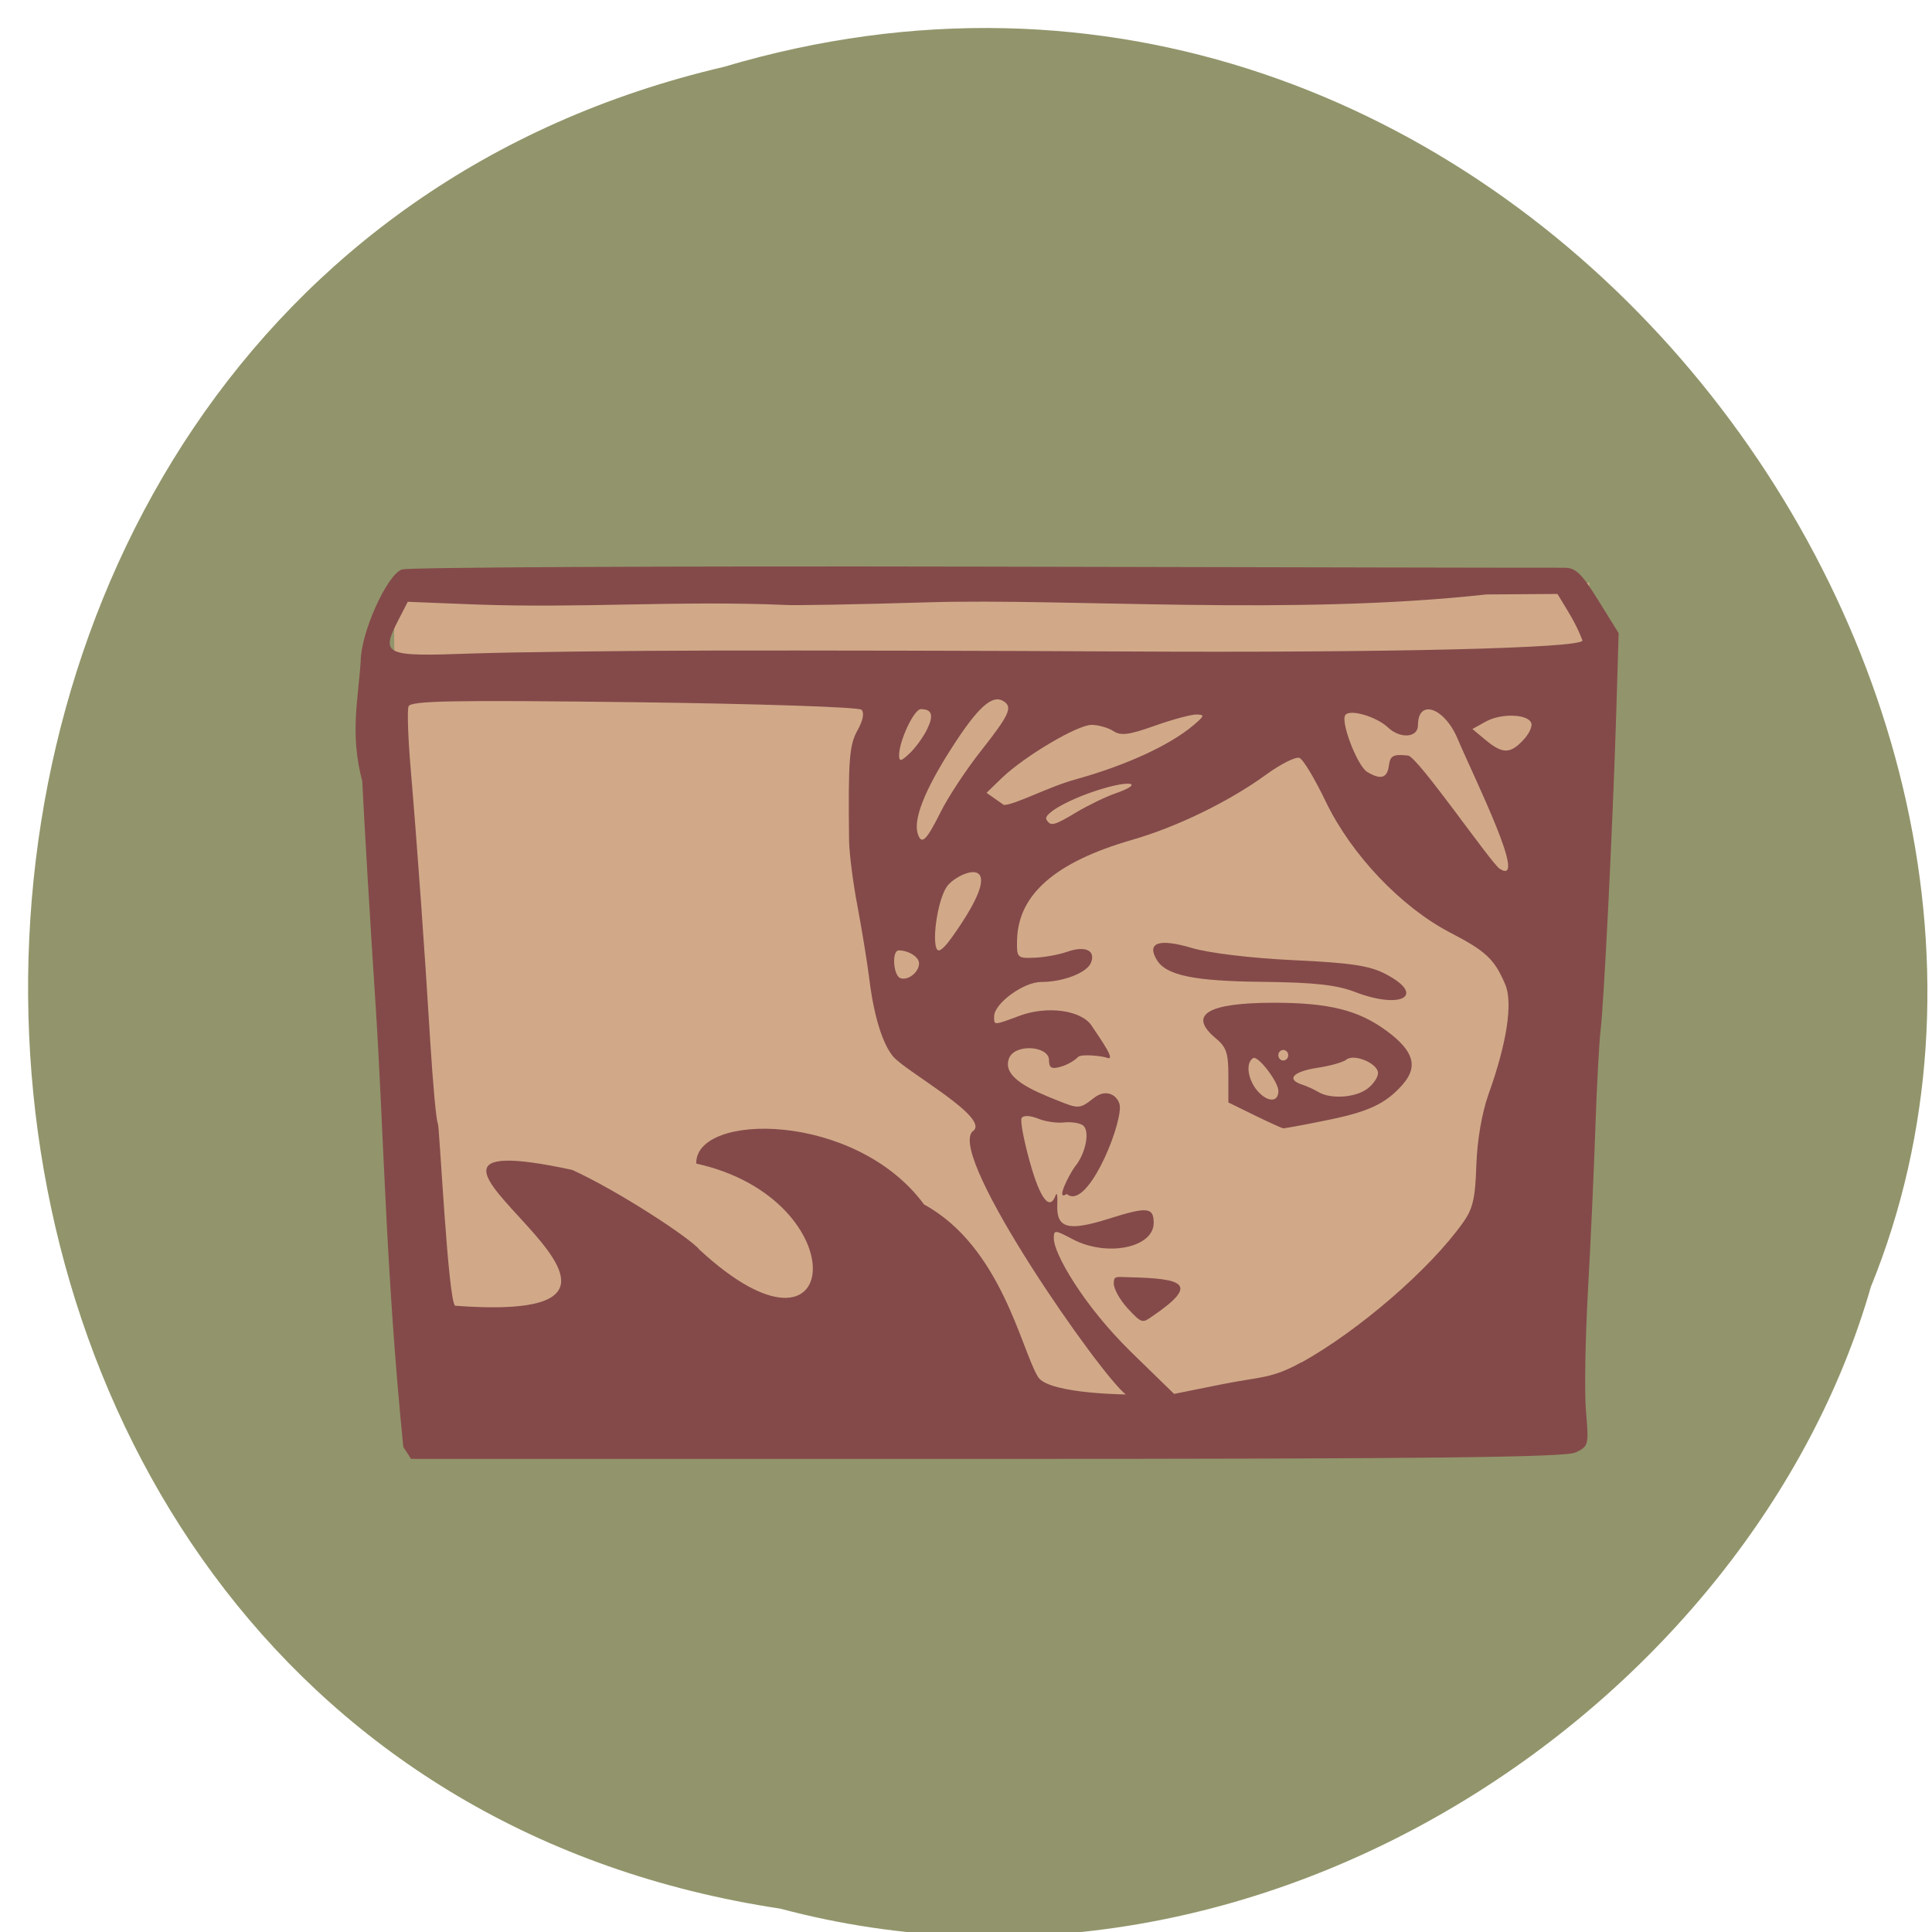 <svg xmlns="http://www.w3.org/2000/svg" viewBox="0 0 48 48"><path d="m 19.387 47.42 c -24.305 -3.672 -25.04 -40.23 -1.406 -45.758 c 19.13 -5.684 34.77 14.906 28.5 30.31 c -2.961 10.313 -15.08 18.645 -27.09 15.449" fill="#92956b"/><path d="m 9.789 14.48 h 29.695 c 0 7.254 -0.535 13.84 -0.535 21.09 c -9.898 0 -18.258 0.066 -28.16 0.066 c -0.602 -7.59 -1 -13.906 -1 -21.16" fill="#d1a988"/><path d="m 10.02 35.949 c -0.438 -4.352 -0.488 -7.902 -0.688 -10.973 c -0.141 -2.148 -0.289 -4.656 -0.332 -5.566 c -0.309 -1.176 -0.105 -1.996 -0.039 -2.977 c 0 -0.703 0.648 -2.148 1.023 -2.285 c 0.152 -0.055 6.633 -0.086 14.406 -0.07 c 7.77 0.016 14.285 0.031 14.473 0.027 c 0.285 0 0.426 0.133 0.848 0.813 l 0.504 0.813 l -0.063 2.082 c -0.082 2.652 -0.301 7.098 -0.387 7.797 c -0.035 0.297 -0.094 1.387 -0.129 2.426 c -0.035 1.039 -0.117 2.855 -0.184 4.04 c -0.066 1.184 -0.09 2.531 -0.047 3 c 0.07 0.828 0.063 0.855 -0.258 1.01 c -0.254 0.121 -3.664 0.16 -14.633 0.16 h -14.301 m 22.12 -2.395 c 1.426 -0.793 3.188 -2.313 4.01 -3.469 c 0.25 -0.348 0.309 -0.602 0.336 -1.434 c 0.023 -0.633 0.137 -1.289 0.301 -1.758 c 0.461 -1.281 0.609 -2.277 0.418 -2.73 c -0.27 -0.633 -0.477 -0.828 -1.375 -1.293 c -1.219 -0.637 -2.449 -1.934 -3.082 -3.246 c -0.27 -0.563 -0.563 -1.055 -0.656 -1.09 c -0.09 -0.039 -0.461 0.148 -0.828 0.414 c -0.93 0.676 -2.227 1.305 -3.344 1.625 c -1.891 0.547 -2.816 1.352 -2.844 2.48 c -0.012 0.441 0.004 0.461 0.422 0.445 c 0.238 -0.008 0.609 -0.074 0.82 -0.148 c 0.445 -0.156 0.711 -0.039 0.598 0.262 c -0.09 0.254 -0.688 0.488 -1.242 0.488 c -0.438 0 -1.168 0.535 -1.168 0.855 c 0 0.227 -0.023 0.227 0.633 -0.016 c 0.688 -0.254 1.531 -0.141 1.789 0.246 c 0.242 0.363 0.621 0.895 0.379 0.797 c -0.098 -0.039 -0.633 -0.105 -0.719 -0.016 c -0.09 0.094 -0.285 0.203 -0.438 0.242 c -0.219 0.063 -0.281 0.023 -0.281 -0.168 c 0 -0.355 -0.859 -0.418 -0.996 -0.035 c -0.172 0.473 0.582 0.789 1.199 1.035 c 0.539 0.219 0.563 0.215 0.918 -0.063 c 0.348 -0.27 0.641 0 0.641 0.234 c 0 0.594 -0.832 2.57 -1.32 2.156 c -0.309 0.207 0.102 -0.555 0.203 -0.68 c 0.273 -0.332 0.383 -0.906 0.191 -1.031 c -0.082 -0.055 -0.297 -0.086 -0.469 -0.066 c -0.172 0.02 -0.465 -0.023 -0.645 -0.098 c -0.195 -0.078 -0.363 -0.082 -0.402 -0.012 c -0.039 0.063 0.055 0.559 0.207 1.102 c 0.254 0.91 0.492 1.215 0.637 0.82 c 0.035 -0.09 0.051 0.004 0.043 0.211 c -0.031 0.609 0.258 0.691 1.285 0.367 c 0.949 -0.301 1.109 -0.285 1.109 0.105 c 0 0.621 -1.172 0.855 -2.02 0.402 c -0.438 -0.23 -0.461 -0.234 -0.461 -0.012 c 0 0.367 0.727 1.652 1.922 2.82 l 1.066 1.039 l 1.223 -0.246 c 0.922 -0.184 1.191 -0.125 1.938 -0.539 m -4.328 -1.355 c -0.184 -0.203 -0.332 -0.473 -0.332 -0.602 c 0 -0.199 0.059 -0.164 0.391 -0.156 c 1.316 0.031 1.762 0.156 0.574 0.965 c -0.25 0.172 -0.258 0.203 -0.633 -0.207 m 3.168 -4.781 l -0.652 -0.32 v -0.668 c 0 -0.555 -0.051 -0.707 -0.309 -0.922 c -0.707 -0.586 -0.219 -0.887 1.441 -0.887 c 1.367 0 2.105 0.184 2.805 0.703 c 0.672 0.496 0.785 0.887 0.387 1.336 c -0.426 0.48 -0.852 0.676 -1.934 0.891 c -0.531 0.109 -0.992 0.191 -1.027 0.191 c -0.031 -0.004 -0.352 -0.148 -0.711 -0.324 m 0.59 -0.605 c 0 -0.23 -0.512 -0.895 -0.629 -0.816 c -0.199 0.125 -0.125 0.566 0.137 0.844 c 0.246 0.258 0.492 0.246 0.492 -0.027 m 2.203 -0.051 c 0.152 -0.109 0.273 -0.289 0.273 -0.395 c 0 -0.238 -0.598 -0.492 -0.789 -0.332 c -0.078 0.063 -0.402 0.156 -0.727 0.203 c -0.598 0.094 -0.77 0.285 -0.375 0.414 c 0.121 0.039 0.301 0.121 0.406 0.184 c 0.297 0.184 0.914 0.145 1.211 -0.074 m -1.957 -0.84 c 0 -0.07 -0.055 -0.129 -0.125 -0.129 c -0.066 0 -0.121 0.059 -0.121 0.129 c 0 0.074 0.055 0.133 0.121 0.133 c 0.07 0 0.125 -0.059 0.125 -0.133 m 1.676 -1.563 c -0.473 -0.184 -1.02 -0.242 -2.293 -0.258 c -1.73 -0.016 -2.422 -0.16 -2.652 -0.551 c -0.254 -0.426 0.063 -0.531 0.867 -0.293 c 0.43 0.129 1.465 0.254 2.527 0.305 c 1.43 0.066 1.898 0.137 2.293 0.344 c 1.012 0.527 0.41 0.891 -0.742 0.453 m -7.891 9.559 c 0.273 0.445 2.434 0.434 2.18 0.434 c -0.613 -0.457 -4.422 -5.902 -3.813 -6.531 c 0.512 -0.316 -1.664 -1.492 -1.973 -1.871 c -0.262 -0.316 -0.477 -1.016 -0.586 -1.914 c -0.055 -0.43 -0.188 -1.25 -0.297 -1.824 c -0.109 -0.57 -0.203 -1.305 -0.207 -1.625 c -0.023 -2 0.004 -2.371 0.211 -2.738 c 0.137 -0.246 0.172 -0.43 0.098 -0.508 c -0.066 -0.066 -2.504 -0.148 -5.656 -0.188 c -4.547 -0.055 -5.547 -0.035 -5.598 0.105 c -0.035 0.098 -0.012 0.781 0.051 1.523 c 0.164 1.922 0.352 4.555 0.488 6.793 c 0.066 1.059 0.148 1.98 0.191 2.051 c 0.039 0.066 0.258 4.523 0.434 4.523 c 7.246 0.539 -3.496 -4.754 2.902 -3.375 c 1.129 0.512 2.938 1.695 3.164 1.984 c 3.602 3.328 3.93 -1.258 -0.082 -2.141 c -0.031 -1.277 3.953 -1.301 5.66 1.016 c 1.922 1.051 2.414 3.609 2.832 4.285 m -2.957 -10.277 c 0 -0.156 -0.258 -0.32 -0.504 -0.32 c -0.176 0 -0.137 0.621 0.039 0.688 c 0.191 0.07 0.465 -0.145 0.465 -0.367 m 0.816 -0.645 c 1.512 -2.121 0.246 -1.684 -0.09 -1.305 c -0.285 0.32 -0.441 1.629 -0.234 1.629 c 0.066 0 0.203 -0.152 0.324 -0.324 m -0.285 -3.102 c 0.188 -0.383 0.648 -1.078 1.023 -1.551 c 0.688 -0.875 0.777 -1.066 0.551 -1.211 c -0.281 -0.184 -0.641 0.137 -1.305 1.176 c -0.664 1.039 -0.945 1.754 -0.832 2.113 c 0.094 0.289 0.211 0.176 0.563 -0.527 m 3.395 -0.016 c 0.285 -0.168 0.719 -0.379 0.969 -0.465 c 0.648 -0.227 0.43 -0.328 -0.273 -0.129 c -0.797 0.227 -1.547 0.629 -1.457 0.785 c 0.105 0.176 0.184 0.156 0.762 -0.191 m -0.031 -0.809 c 1.242 -0.344 2.332 -0.844 2.922 -1.344 c 0.277 -0.234 0.285 -0.262 0.07 -0.266 c -0.129 0 -0.598 0.125 -1.035 0.281 c -0.637 0.227 -0.844 0.254 -1.027 0.129 c -0.129 -0.082 -0.371 -0.152 -0.539 -0.152 c -0.352 0 -1.652 0.77 -2.223 1.313 l -0.387 0.375 l 0.43 0.301 c 0.266 0.004 1.102 -0.449 1.789 -0.637 m 7.777 -0.34 c 0.035 -0.25 0.105 -0.289 0.477 -0.25 c 0.238 0.023 2.063 2.676 2.277 2.813 c 0.723 0.465 -0.625 -2.238 -1.043 -3.223 c -0.328 -0.785 -0.988 -1.012 -0.988 -0.344 c 0 0.313 -0.441 0.344 -0.746 0.055 c -0.289 -0.273 -0.965 -0.469 -1.063 -0.301 c -0.109 0.188 0.305 1.258 0.547 1.406 c 0.336 0.203 0.5 0.156 0.539 -0.156 m -11.477 -0.895 c 0.176 -0.355 0.129 -0.508 -0.152 -0.508 c -0.168 0 -0.539 0.789 -0.539 1.145 c 0 0.164 0.047 0.156 0.262 -0.047 c 0.145 -0.137 0.336 -0.402 0.43 -0.59 m 14.809 0.266 c 0.141 -0.145 0.234 -0.336 0.207 -0.422 c -0.07 -0.23 -0.734 -0.258 -1.125 -0.047 l -0.34 0.188 l 0.332 0.277 c 0.418 0.344 0.605 0.344 0.926 0.004 m -20.09 -2.23 c 2.285 -0.004 6.887 0.004 10.227 0.023 c 6.508 0.035 11.34 -0.082 11.34 -0.273 c -0.164 -0.438 -0.371 -0.738 -0.621 -1.156 l -1.766 0.012 c -4.805 0.531 -10.332 0.094 -13.848 0.195 c -1.809 0.055 -3.41 0.082 -3.563 0.066 c -2.672 -0.113 -5.063 0.086 -7.715 -0.012 l -1.672 -0.066 l -0.242 0.469 c -0.434 0.852 -0.336 0.895 1.813 0.816 c 1.043 -0.035 3.766 -0.07 6.05 -0.074" fill="#844a4a"/></svg>